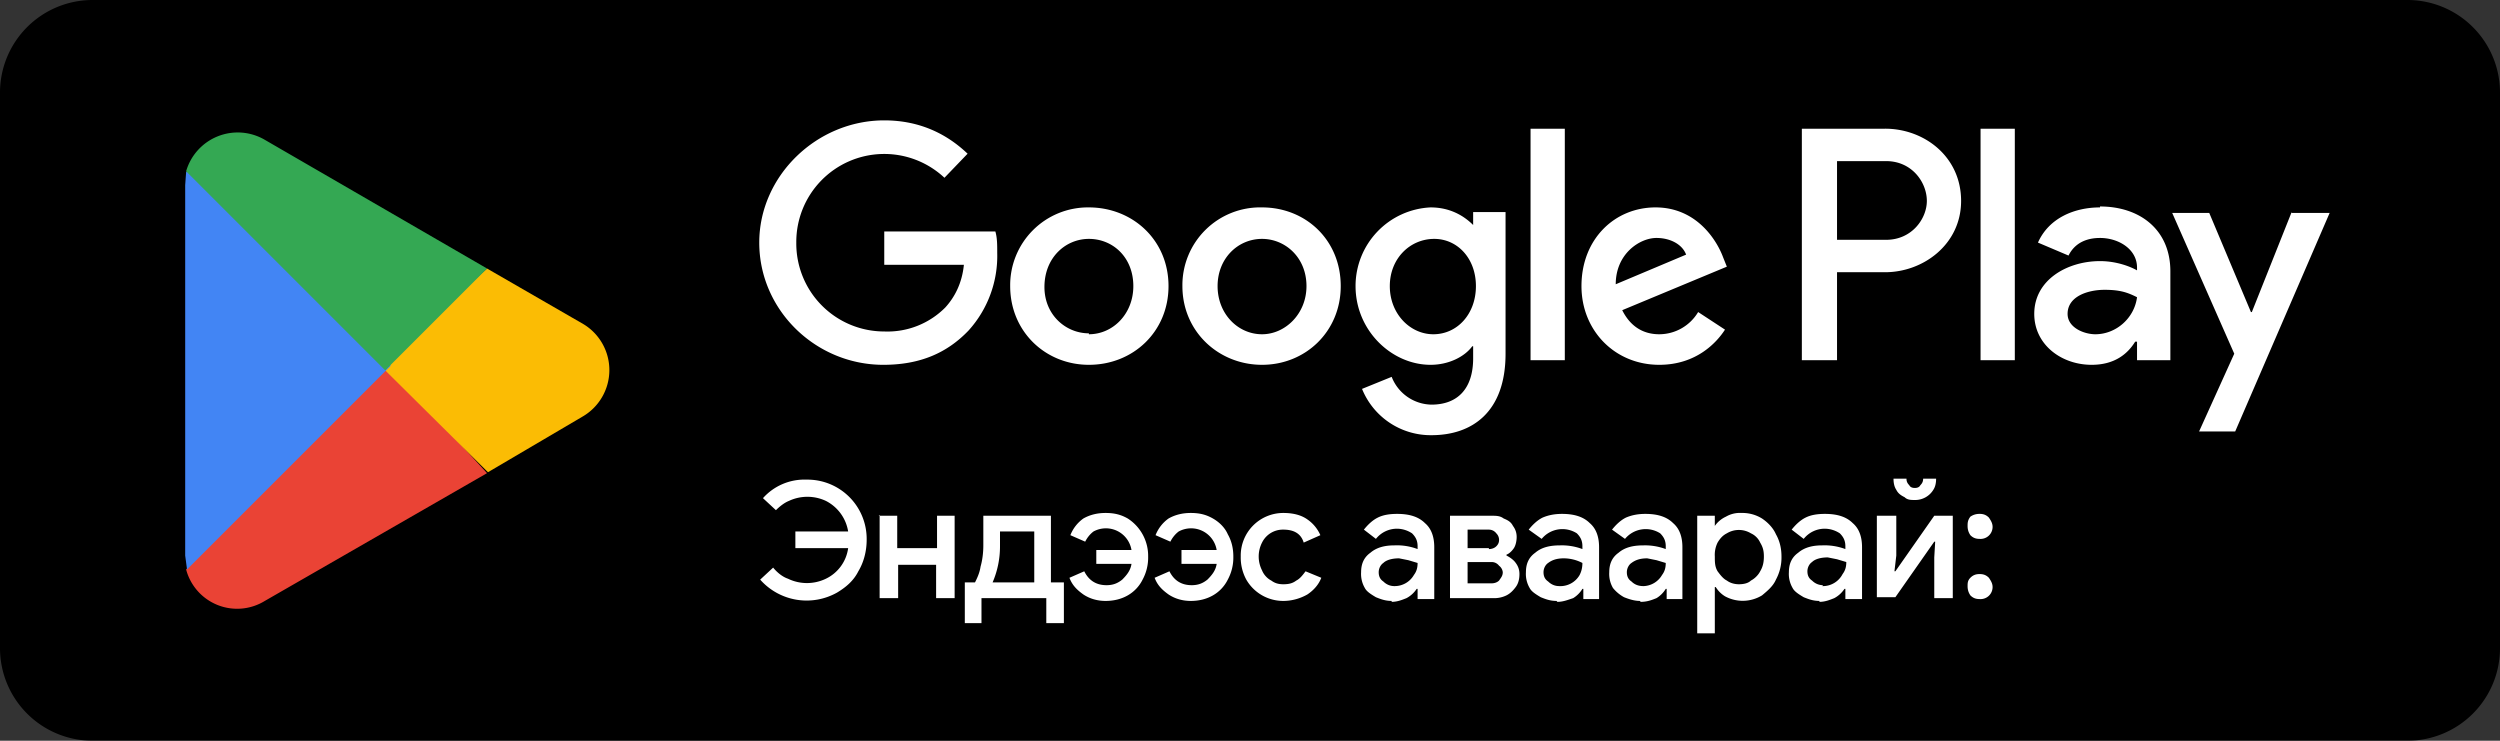 <svg width="270" height="80" fill="none" xmlns="http://www.w3.org/2000/svg">
  <rect width="100%" height="100%" fill="#333333" stroke="none"/>
  <g clip-path="url(#a)">
    <mask id="b" style="mask-type:luminance" maskUnits="userSpaceOnUse" x="-21" y="-20" width="311" height="121">
      <path d="M-20-20h310v120H-20V-20Z" fill="#fff"/>
    </mask>
    <g mask="url(#b)">
      <path d="M260 80H10A10 10 0 0 1 0 70V10A10 10 0 0 1 10 0h250a10 10 0 0 1 10 10v60a10 10 0 0 1-10 10Z" fill="#000"/>
    </g>
    <mask id="c" style="mask-type:luminance" maskUnits="userSpaceOnUse" x="-21" y="-20" width="311" height="121">
      <path d="M-20-20h310v120H-20V-20Z" fill="#fff"/>
    </mask>
    <g mask="url(#c)">
      <path d="M213.9 38.9h3.7v-25h-3.7v25Zm33.6-16-4.3 10.8h-.1L238.6 23h-4l6.7 15.2-3.8 8.4h3.9L251.6 23h-4.1Zm-21.2 13.2c-1.2 0-3-.7-3-2.2 0-1.9 2.2-2.6 4-2.6 1.7 0 2.5.3 3.5.8-.3 2.3-2.3 4-4.5 4Zm.5-13.7c-2.7 0-5.5 1.1-6.7 3.8l3.3 1.4c.7-1.4 2-1.9 3.4-1.9 2 0 4 1.2 4 3.2v.3c-.7-.4-2.2-1-4-1-3.5 0-7.1 2-7.1 5.7 0 3.3 2.9 5.5 6.2 5.5 2.5 0 3.9-1.2 4.7-2.5h.2v2h3.6v-9.6c0-4.5-3.3-7-7.6-7Zm-23 3.5h-5.4v-8.5h5.3c2.8 0 4.4 2.3 4.4 4.3 0 1.9-1.6 4.2-4.4 4.2Zm-.2-12h-9v25h3.8v-9.5h5.2c4.1 0 8.2-3 8.2-7.7 0-4.8-4-7.8-8.2-7.8Zm-48.8 22.2c-2.5 0-4.7-2.2-4.7-5.2s2.2-5.1 4.8-5.1c2.5 0 4.5 2.1 4.5 5.1 0 3-2 5.2-4.6 5.2Zm4.3-11.8c-1-1-2.5-1.9-4.6-1.9a8.5 8.5 0 0 0-8.1 8.5c0 4.8 3.9 8.5 8.1 8.5 2 0 3.7-.9 4.5-2h.1v1.3c0 3.3-1.7 5-4.5 5a4.7 4.7 0 0 1-4.3-3l-3.2 1.3a8 8 0 0 0 7.5 5c4.4 0 8-2.5 8-8.8V22.9h-3.5v1.4Zm6.2 14.6h3.7v-25h-3.7v25Zm9.2-8.2c0-3.3 2.6-5 4.4-5 1.5 0 2.8.7 3.2 1.8l-7.6 3.2Zm11.6-2.9c-.7-1.9-2.9-5.4-7.3-5.4s-8 3.4-8 8.5c0 4.8 3.6 8.5 8.4 8.5 4 0 6.2-2.4 7.1-3.8l-2.9-1.9a4.9 4.9 0 0 1-4.2 2.4c-1.9 0-3.2-1-4-2.6l11.3-4.7-.4-1ZM95.5 25v3.6h8.6c-.2 2-1 3.5-2 4.6a8.8 8.8 0 0 1-6.6 2.6 9.5 9.5 0 0 1-9.5-9.6 9.5 9.5 0 0 1 16-7l2.5-2.6c-2.1-2-5-3.6-9-3.6C88.2 13 82 19 82 26.2c0 7.3 6.1 13.2 13.4 13.2 4 0 6.9-1.3 9.2-3.7a12 12 0 0 0 3.1-8.4c0-.9 0-1.6-.2-2.3h-12Zm22.1 11c-2.5 0-4.8-2-4.8-5 0-3.2 2.3-5.2 4.8-5.2 2.6 0 4.8 2 4.8 5.1 0 3-2.2 5.2-4.8 5.2Zm0-13.6a8.4 8.4 0 0 0-8.5 8.5c0 4.9 3.8 8.5 8.5 8.5 4.8 0 8.6-3.6 8.6-8.5 0-5-3.9-8.5-8.6-8.5Zm18.7 13.7c-2.6 0-4.8-2.2-4.8-5.2s2.2-5.1 4.8-5.1c2.5 0 4.8 2 4.8 5.1 0 3-2.3 5.2-4.8 5.2Zm0-13.7a8.4 8.4 0 0 0-8.6 8.5c0 4.9 3.9 8.5 8.6 8.5 4.7 0 8.5-3.6 8.5-8.5 0-5-3.8-8.5-8.5-8.5Z" fill="#fff"/>
    </g>
    <mask id="d" style="mask-type:luminance" maskUnits="userSpaceOnUse" x="-21" y="-20" width="311" height="121">
      <path d="M-20-20h310v120H-20V-20Z" fill="#fff"/>
    </mask>
    <g mask="url(#d)">
      <path d="M41.4 38.9 20.1 61.5a5.7 5.7 0 0 0 8.5 3.4l24-13.8-11.2-12.2Z" fill="#EA4335"/>
    </g>
    <mask id="e" style="mask-type:luminance" maskUnits="userSpaceOnUse" x="-21" y="-20" width="311" height="121">
      <path d="M-20-20h310v120H-20V-20Z" fill="#fff"/>
    </mask>
    <g mask="url(#e)">
      <path d="m63 35-10.4-6L41 39.4 52.7 51l10.2-6a5.8 5.8 0 0 0 .1-10Z" fill="#FBBC04"/>
    </g>
    <mask id="f" style="mask-type:luminance" maskUnits="userSpaceOnUse" x="-21" y="-20" width="311" height="121">
      <path d="M-20-20h310v120H-20V-20Z" fill="#fff"/>
    </mask>
    <g mask="url(#f)">
      <path d="M20.1 18.6 20 20v40l.2 1.5 22-22-22-21Z" fill="#4285F4"/>
    </g>
    <mask id="g" style="mask-type:luminance" maskUnits="userSpaceOnUse" x="-21" y="-20" width="311" height="121">
      <path d="M-20-20h310v120H-20V-20Z" fill="#fff"/>
    </mask>
    <g mask="url(#g)">
      <path d="m41.6 40 11-11-24-13.9a5.8 5.8 0 0 0-8.5 3.4L41.6 40Z" fill="#34A853"/>
    </g>
    <path d="M87.1 51.8a6.4 6.4 0 0 1 6.5 6.5c0 1.2-.3 2.4-.9 3.4-.5 1-1.3 1.7-2.3 2.3a6.7 6.7 0 0 1-8.3-1.4l1.4-1.3c.4.5 1 1 1.6 1.2a4.7 4.7 0 0 0 4.1 0 4.3 4.3 0 0 0 2.4-3.3h-5.7v-1.8h5.7a4.5 4.5 0 0 0-2.4-3.3 4.7 4.7 0 0 0-4 0c-.5.2-1 .6-1.4 1l-1.4-1.3a6 6 0 0 1 4.7-2Zm7.8 3.9h2v3.5h4.3v-3.5h1.9v8.9h-2V61H97v3.6h-2v-9Zm9.4 7.2h1c.2-.4.5-1 .6-1.7.2-.7.3-1.5.3-2.3v-3.2h7.3v7.2h1.4v4.4H113v-2.7h-7v2.7h-1.8v-4.4Zm7.4 0v-5.5H108V59a9.8 9.8 0 0 1-.8 3.9h4.4Zm7.7 2c-1 0-1.8-.3-2.4-.7-.7-.5-1.2-1-1.5-1.8l1.6-.7c.5 1 1.3 1.5 2.4 1.5.7 0 1.2-.2 1.7-.6.5-.5.9-1 1-1.7h-3.8v-1.5h3.8a2.8 2.8 0 0 0-4.1-2c-.4.3-.7.7-.9 1.1l-1.6-.7A4 4 0 0 1 117 56c.7-.4 1.5-.6 2.4-.6 1 0 1.7.2 2.4.6a4.8 4.8 0 0 1 2.2 4.1 5 5 0 0 1-.6 2.5 4 4 0 0 1-1.6 1.7c-.7.4-1.5.6-2.4.6Zm9.2 0c-1 0-1.8-.3-2.4-.7-.7-.5-1.2-1-1.5-1.8l1.6-.7c.5 1 1.3 1.5 2.4 1.5.7 0 1.2-.2 1.7-.6.5-.5.9-1 1-1.7h-3.8v-1.5h3.8a2.8 2.8 0 0 0-4.1-2c-.4.3-.7.7-.9 1.1l-1.6-.7a4 4 0 0 1 1.4-1.8c.7-.4 1.5-.6 2.4-.6 1 0 1.7.2 2.4.6.7.4 1.3 1 1.6 1.7.4.7.6 1.5.6 2.4a5 5 0 0 1-.6 2.5 4 4 0 0 1-1.6 1.7c-.7.4-1.5.6-2.4.6Zm10 0a4.6 4.6 0 0 1-4-2.3 5 5 0 0 1-.6-2.5 4.6 4.6 0 0 1 4.6-4.7c1 0 1.9.2 2.6.7a4 4 0 0 1 1.4 1.7l-1.8.8c-.3-1-1.1-1.4-2.2-1.4a2.5 2.5 0 0 0-2.3 1.4 3.3 3.3 0 0 0 0 3c.2.5.6.9 1 1.1.4.3.8.4 1.3.4.6 0 1-.1 1.4-.4.4-.2.7-.6 1-1l1.7.7c-.3.8-.9 1.4-1.5 1.8-.7.4-1.6.7-2.6.7Zm11.7 0c-.7 0-1.2-.2-1.7-.4-.5-.3-1-.6-1.2-1a3 3 0 0 1-.4-1.7c0-.9.3-1.6 1-2.1.7-.6 1.6-.8 2.6-.8a6.3 6.3 0 0 1 2.5.4V59c0-.6-.2-1-.6-1.4a3 3 0 0 0-1.6-.5 2.9 2.9 0 0 0-2.3 1.1l-1.3-1c.4-.5.9-1 1.5-1.3.6-.3 1.3-.4 2.1-.4 1.3 0 2.3.3 3 1 .7.6 1 1.5 1 2.6v5.6h-1.8v-1.1h-.1a3 3 0 0 1-1.1 1c-.5.2-1 .4-1.6.4Zm.3-1.6a2.4 2.4 0 0 0 2.1-1.2c.3-.4.4-.8.4-1.3l-1-.3-1-.2c-.8 0-1.4.2-1.7.5-.3.2-.5.6-.5 1 0 .5.2.8.5 1 .3.3.7.5 1.2.5Zm6-7.6h4.4c.6 0 1 0 1.4.3.5.2.8.4 1 .8.3.4.4.8.4 1.2 0 .4-.1.9-.3 1.2-.2.3-.5.6-.8.7v.1c.4.2.8.5 1 .8.3.4.4.8.4 1.2 0 .5-.1 1-.4 1.4-.3.4-.6.7-1 .9a3 3 0 0 1-1.4.3h-4.7v-9Zm4.2 3.6c.3 0 .6-.1.8-.3.2-.2.3-.4.3-.7a1 1 0 0 0-.3-.7 1 1 0 0 0-.8-.4h-2.3v2h2.3Zm.3 3.7c.3 0 .6-.1.8-.3.2-.3.4-.5.4-.9a1 1 0 0 0-.4-.7 1 1 0 0 0-.8-.4h-2.6V63h2.6Zm7 1.9c-.7 0-1.2-.2-1.7-.4-.5-.3-1-.6-1.2-1a3 3 0 0 1-.4-1.7c0-.9.3-1.6 1-2.1.7-.6 1.6-.8 2.7-.8a6.3 6.3 0 0 1 2.4.4V59c0-.6-.2-1-.6-1.4a2.9 2.9 0 0 0-3.8.6l-1.4-1c.4-.5.9-1 1.5-1.3.7-.3 1.4-.4 2.1-.4 1.3 0 2.3.3 3 1 .7.6 1 1.5 1 2.6v5.6H171v-1.1h-.1a3 3 0 0 1-1 1c-.6.2-1.1.4-1.7.4Zm.3-1.6a2.4 2.4 0 0 0 2.2-1.2c.2-.4.3-.8.3-1.3a4.4 4.4 0 0 0-2-.5c-.8 0-1.3.2-1.7.5-.3.2-.5.6-.5 1 0 .5.2.8.5 1 .3.3.7.5 1.2.5Zm8.7 1.6c-.6 0-1.2-.2-1.7-.4a4 4 0 0 1-1.2-1 3 3 0 0 1-.4-1.7c0-.9.3-1.6 1-2.1.7-.6 1.6-.8 2.7-.8a6.4 6.4 0 0 1 2.4.4V59c0-.6-.2-1-.6-1.4a2.9 2.9 0 0 0-3.8.6l-1.4-1c.4-.5.9-1 1.5-1.3.7-.3 1.4-.4 2.1-.4 1.3 0 2.3.3 3 1 .7.6 1 1.5 1 2.6v5.6H180v-1.1h-.1a3 3 0 0 1-1 1c-.5.2-1 .4-1.7.4Zm.4-1.6a2.4 2.4 0 0 0 2-1.2c.3-.4.4-.8.4-1.3l-1-.3-1-.2c-.8 0-1.3.2-1.7.5-.3.2-.5.6-.5 1 0 .5.2.8.5 1 .3.3.7.5 1.3.5Zm5.8-7.6h1.9v1.1a3 3 0 0 1 1.2-1 3 3 0 0 1 1.7-.4 4 4 0 0 1 2.2.6c.6.4 1.2 1 1.5 1.7.4.7.6 1.5.6 2.4a5 5 0 0 1-.6 2.5c-.3.7-.9 1.2-1.5 1.7a4 4 0 0 1-4 .1 3 3 0 0 1-1-1h-.1v5h-1.9V55.7Zm4.5 7.4c.5 0 1-.1 1.3-.4.4-.2.8-.6 1-1 .3-.5.4-1 .4-1.6 0-.6-.1-1-.4-1.5a2 2 0 0 0-1-1 2.5 2.5 0 0 0-2.6 0c-.4.2-.7.5-1 1a3 3 0 0 0-.3 1.5c0 .6 0 1.1.3 1.6.3.4.6.8 1 1 .4.3.9.4 1.3.4Zm8.7 1.8c-.7 0-1.2-.2-1.7-.4-.5-.3-1-.6-1.2-1a3 3 0 0 1-.4-1.7c0-.9.3-1.6 1-2.1.7-.6 1.6-.8 2.6-.8a6.4 6.4 0 0 1 2.5.4V59c0-.6-.2-1-.6-1.4a3 3 0 0 0-1.6-.5 2.9 2.9 0 0 0-2.3 1.1l-1.3-1c.4-.5.9-1 1.5-1.3.6-.3 1.3-.4 2.1-.4 1.3 0 2.3.3 3 1 .7.6 1 1.5 1 2.6v5.6h-1.8v-1.1h-.1a3 3 0 0 1-1.1 1c-.5.2-1 .4-1.6.4Zm.3-1.6A2.4 2.4 0 0 0 199 62c.3-.4.4-.8.4-1.3l-1-.3-1-.2c-.8 0-1.4.2-1.7.5-.3.2-.5.6-.5 1 0 .5.2.8.5 1 .3.3.7.5 1.2.5Zm6-7.6h2V60l-.2 1.7h.1l4.2-6h2v8.9h-2v-4.4l.1-1.7h-.1l-4.2 6h-2v-8.8Zm4-1.7c-.4 0-.8 0-1.1-.3-.4-.2-.7-.4-.9-.8-.2-.3-.3-.7-.3-1.2h1.4c0 .3.1.5.3.7.1.2.3.3.6.3s.5-.1.6-.3c.2-.2.3-.4.3-.7h1.4c0 .5-.1.9-.3 1.2a2.3 2.3 0 0 1-2 1.1Zm7 4.2c-.4 0-.7-.1-1-.4-.2-.3-.3-.6-.3-1 0-.3 0-.6.3-1 .3-.2.6-.3 1-.3s.7.1 1 .4c.2.3.4.6.4 1a1.3 1.3 0 0 1-1.4 1.3Zm0 6.5c-.4 0-.7-.1-1-.4-.2-.3-.3-.6-.3-1 0-.3 0-.6.3-.9.3-.3.6-.4 1-.4s.7.1 1 .4c.2.3.4.6.4 1a1.3 1.3 0 0 1-1.4 1.3Z" fill="#fff"/>
  </g>
  <defs>
    <clipPath id="a">
      <path fill="#fff" transform="matrix(1 0 0 -1 0 80)" d="M0 0h270v80H0z"/>
    </clipPath>
  </defs>
</svg>
